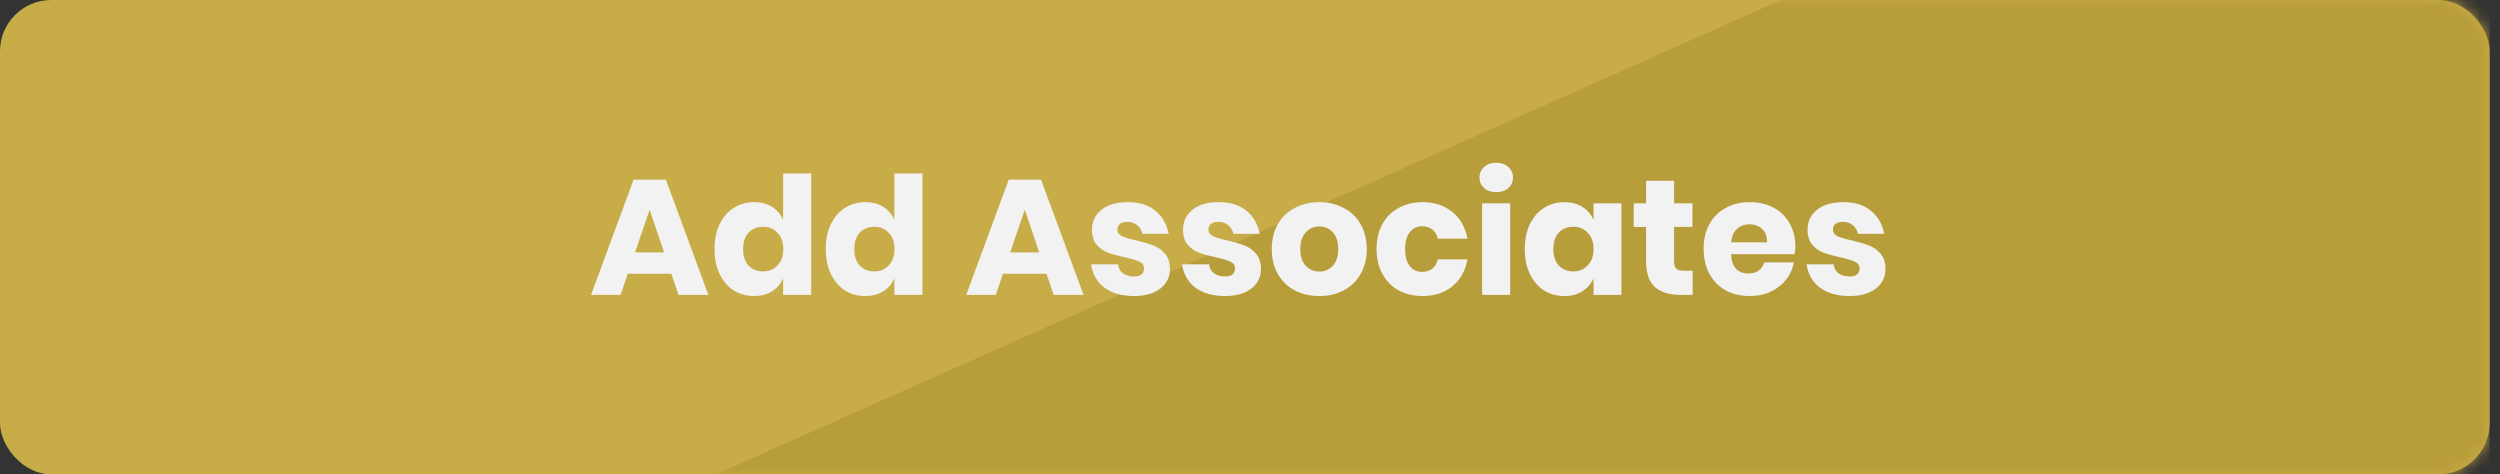 <svg width="195" height="37" viewBox="0 0 195 37" fill="none" xmlns="http://www.w3.org/2000/svg">
<rect x="0" y="0" width="195" height="37" fill="#333333" stroke="none"/>
<rect width="194.191" height="37" rx="4" fill="#C8AC48"/>
<mask id="mask0" mask-type="alpha" maskUnits="userSpaceOnUse" x="0" y="0" width="195" height="37">
<rect width="194.191" height="37" rx="4" fill="#A68C2F"/>
</mask>
<g mask="url(#mask0)">
<path d="M138.924 0L55.839 37H194.191V0H138.924Z" fill="#B89D3B"/>
</g>
<path d="M52.362 21.349H48.97L48.406 23H46.102L49.418 14.014H51.939L55.254 23H52.925L52.362 21.349ZM51.798 19.685L50.672 16.357L49.533 19.685H51.798ZM58.819 15.768C59.365 15.768 59.834 15.892 60.227 16.139C60.619 16.387 60.905 16.724 61.084 17.15V13.528H63.273V23H61.084V21.707C60.905 22.134 60.619 22.471 60.227 22.718C59.834 22.966 59.365 23.09 58.819 23.09C58.23 23.09 57.701 22.945 57.232 22.654C56.771 22.356 56.404 21.929 56.131 21.374C55.866 20.82 55.734 20.171 55.734 19.429C55.734 18.678 55.866 18.029 56.131 17.483C56.404 16.928 56.771 16.506 57.232 16.216C57.701 15.917 58.23 15.768 58.819 15.768ZM59.523 17.688C59.053 17.688 58.674 17.842 58.384 18.149C58.102 18.456 57.961 18.883 57.961 19.429C57.961 19.975 58.102 20.402 58.384 20.709C58.674 21.016 59.053 21.17 59.523 21.17C59.984 21.17 60.359 21.012 60.649 20.696C60.948 20.38 61.097 19.958 61.097 19.429C61.097 18.891 60.948 18.469 60.649 18.162C60.359 17.846 59.984 17.688 59.523 17.688ZM67.494 15.768C68.04 15.768 68.509 15.892 68.902 16.139C69.294 16.387 69.58 16.724 69.759 17.15V13.528H71.948V23H69.759V21.707C69.58 22.134 69.294 22.471 68.902 22.718C68.509 22.966 68.04 23.09 67.494 23.09C66.905 23.09 66.376 22.945 65.907 22.654C65.446 22.356 65.079 21.929 64.806 21.374C64.541 20.82 64.409 20.171 64.409 19.429C64.409 18.678 64.541 18.029 64.806 17.483C65.079 16.928 65.446 16.506 65.907 16.216C66.376 15.917 66.905 15.768 67.494 15.768ZM68.198 17.688C67.728 17.688 67.349 17.842 67.059 18.149C66.777 18.456 66.636 18.883 66.636 19.429C66.636 19.975 66.777 20.402 67.059 20.709C67.349 21.016 67.728 21.17 68.198 21.17C68.659 21.17 69.034 21.012 69.324 20.696C69.623 20.38 69.772 19.958 69.772 19.429C69.772 18.891 69.623 18.469 69.324 18.162C69.034 17.846 68.659 17.688 68.198 17.688ZM81.624 21.349H78.232L77.669 23H75.365L78.68 14.014H81.202L84.517 23H82.187L81.624 21.349ZM81.061 19.685L79.934 16.357L78.795 19.685H81.061ZM87.966 15.768C88.871 15.768 89.592 15.994 90.129 16.446C90.675 16.899 91.017 17.496 91.153 18.238H89.105C89.046 17.948 88.909 17.722 88.696 17.56C88.491 17.389 88.231 17.304 87.915 17.304C87.667 17.304 87.48 17.36 87.352 17.47C87.224 17.573 87.16 17.722 87.16 17.918C87.16 18.14 87.275 18.307 87.505 18.418C87.744 18.529 88.115 18.64 88.619 18.75C89.165 18.878 89.613 19.011 89.963 19.147C90.313 19.275 90.616 19.488 90.872 19.787C91.128 20.086 91.256 20.487 91.256 20.99C91.256 21.4 91.145 21.763 90.923 22.078C90.701 22.394 90.381 22.642 89.963 22.821C89.545 23 89.05 23.09 88.478 23.09C87.514 23.09 86.742 22.876 86.161 22.45C85.581 22.023 85.227 21.413 85.099 20.619H87.211C87.245 20.926 87.373 21.161 87.595 21.323C87.825 21.485 88.12 21.566 88.478 21.566C88.726 21.566 88.913 21.511 89.041 21.4C89.169 21.28 89.233 21.127 89.233 20.939C89.233 20.692 89.114 20.517 88.875 20.414C88.644 20.303 88.265 20.188 87.736 20.069C87.207 19.958 86.771 19.838 86.43 19.71C86.089 19.582 85.794 19.378 85.547 19.096C85.299 18.806 85.176 18.413 85.176 17.918C85.176 17.278 85.419 16.762 85.905 16.37C86.392 15.969 87.079 15.768 87.966 15.768ZM95.066 15.768C95.971 15.768 96.692 15.994 97.229 16.446C97.775 16.899 98.117 17.496 98.253 18.238H96.205C96.146 17.948 96.009 17.722 95.796 17.56C95.591 17.389 95.331 17.304 95.015 17.304C94.767 17.304 94.58 17.36 94.452 17.47C94.324 17.573 94.26 17.722 94.26 17.918C94.26 18.14 94.375 18.307 94.605 18.418C94.844 18.529 95.215 18.64 95.719 18.75C96.265 18.878 96.713 19.011 97.063 19.147C97.413 19.275 97.716 19.488 97.972 19.787C98.228 20.086 98.356 20.487 98.356 20.99C98.356 21.4 98.245 21.763 98.023 22.078C97.801 22.394 97.481 22.642 97.063 22.821C96.645 23 96.15 23.09 95.578 23.09C94.614 23.09 93.842 22.876 93.261 22.45C92.681 22.023 92.327 21.413 92.199 20.619H94.311C94.345 20.926 94.473 21.161 94.695 21.323C94.925 21.485 95.22 21.566 95.578 21.566C95.826 21.566 96.013 21.511 96.141 21.4C96.269 21.28 96.333 21.127 96.333 20.939C96.333 20.692 96.214 20.517 95.975 20.414C95.745 20.303 95.365 20.188 94.836 20.069C94.307 19.958 93.871 19.838 93.53 19.71C93.189 19.582 92.894 19.378 92.647 19.096C92.399 18.806 92.276 18.413 92.276 17.918C92.276 17.278 92.519 16.762 93.005 16.37C93.492 15.969 94.179 15.768 95.066 15.768ZM102.909 15.768C103.617 15.768 104.248 15.917 104.803 16.216C105.366 16.506 105.806 16.928 106.121 17.483C106.446 18.038 106.608 18.686 106.608 19.429C106.608 20.171 106.446 20.82 106.121 21.374C105.806 21.929 105.366 22.356 104.803 22.654C104.248 22.945 103.617 23.09 102.909 23.09C102.2 23.09 101.565 22.945 101.001 22.654C100.438 22.356 99.994 21.929 99.67 21.374C99.354 20.82 99.197 20.171 99.197 19.429C99.197 18.686 99.354 18.038 99.67 17.483C99.994 16.928 100.438 16.506 101.001 16.216C101.565 15.917 102.2 15.768 102.909 15.768ZM102.909 17.662C102.49 17.662 102.136 17.816 101.846 18.123C101.565 18.422 101.424 18.857 101.424 19.429C101.424 20 101.565 20.436 101.846 20.734C102.136 21.033 102.49 21.182 102.909 21.182C103.327 21.182 103.677 21.033 103.958 20.734C104.24 20.436 104.381 20 104.381 19.429C104.381 18.857 104.24 18.422 103.958 18.123C103.677 17.816 103.327 17.662 102.909 17.662ZM110.968 15.768C111.89 15.768 112.662 16.024 113.285 16.536C113.908 17.04 114.301 17.735 114.463 18.622H112.146C112.078 18.315 111.937 18.076 111.724 17.906C111.51 17.735 111.241 17.65 110.917 17.65C110.533 17.65 110.217 17.803 109.97 18.11C109.722 18.409 109.599 18.849 109.599 19.429C109.599 20.009 109.722 20.453 109.97 20.76C110.217 21.059 110.533 21.208 110.917 21.208C111.241 21.208 111.51 21.123 111.724 20.952C111.937 20.781 112.078 20.542 112.146 20.235H114.463C114.301 21.123 113.908 21.822 113.285 22.334C112.662 22.838 111.89 23.09 110.968 23.09C110.269 23.09 109.646 22.945 109.1 22.654C108.562 22.356 108.14 21.929 107.832 21.374C107.525 20.82 107.372 20.171 107.372 19.429C107.372 18.678 107.521 18.029 107.82 17.483C108.127 16.928 108.553 16.506 109.1 16.216C109.646 15.917 110.269 15.768 110.968 15.768ZM115.4 13.848C115.4 13.515 115.52 13.242 115.759 13.029C115.998 12.807 116.313 12.696 116.706 12.696C117.099 12.696 117.414 12.807 117.653 13.029C117.892 13.242 118.012 13.515 118.012 13.848C118.012 14.172 117.892 14.445 117.653 14.667C117.414 14.88 117.099 14.987 116.706 14.987C116.313 14.987 115.998 14.88 115.759 14.667C115.52 14.445 115.4 14.172 115.4 13.848ZM117.794 15.858V23H115.605V15.858H117.794ZM122.019 15.768C122.565 15.768 123.034 15.892 123.427 16.139C123.819 16.387 124.109 16.724 124.297 17.15V15.858H126.473V23H124.297V21.707C124.109 22.134 123.819 22.471 123.427 22.718C123.034 22.966 122.565 23.09 122.019 23.09C121.43 23.09 120.901 22.945 120.432 22.654C119.971 22.356 119.604 21.929 119.331 21.374C119.066 20.82 118.934 20.171 118.934 19.429C118.934 18.678 119.066 18.029 119.331 17.483C119.604 16.928 119.971 16.506 120.432 16.216C120.901 15.917 121.43 15.768 122.019 15.768ZM122.723 17.688C122.253 17.688 121.874 17.842 121.584 18.149C121.302 18.456 121.161 18.883 121.161 19.429C121.161 19.975 121.302 20.402 121.584 20.709C121.874 21.016 122.253 21.17 122.723 21.17C123.184 21.17 123.559 21.012 123.849 20.696C124.148 20.38 124.297 19.958 124.297 19.429C124.297 18.891 124.148 18.469 123.849 18.162C123.559 17.846 123.184 17.688 122.723 17.688ZM132.025 21.118V23H131.039C130.203 23 129.55 22.795 129.081 22.386C128.62 21.968 128.39 21.28 128.39 20.325V17.701H127.43V15.858H128.39V14.104H130.579V15.858H132.012V17.701H130.579V20.363C130.579 20.645 130.634 20.841 130.745 20.952C130.864 21.063 131.061 21.118 131.334 21.118H132.025ZM140.039 19.237C140.039 19.416 140.018 19.612 139.975 19.826H135.022C135.047 20.363 135.184 20.752 135.431 20.99C135.679 21.221 135.994 21.336 136.378 21.336C136.703 21.336 136.971 21.255 137.185 21.093C137.398 20.931 137.539 20.722 137.607 20.466H139.924C139.83 20.969 139.625 21.421 139.31 21.822C138.994 22.215 138.593 22.526 138.106 22.757C137.62 22.979 137.078 23.09 136.481 23.09C135.781 23.09 135.158 22.945 134.612 22.654C134.074 22.356 133.652 21.929 133.345 21.374C133.038 20.82 132.884 20.171 132.884 19.429C132.884 18.678 133.033 18.029 133.332 17.483C133.639 16.928 134.066 16.506 134.612 16.216C135.158 15.917 135.781 15.768 136.481 15.768C137.189 15.768 137.812 15.913 138.35 16.203C138.887 16.493 139.301 16.903 139.591 17.432C139.89 17.953 140.039 18.554 140.039 19.237ZM137.825 18.904C137.833 18.435 137.705 18.085 137.441 17.854C137.185 17.616 136.865 17.496 136.481 17.496C136.08 17.496 135.747 17.616 135.482 17.854C135.218 18.093 135.069 18.443 135.034 18.904H137.825ZM143.779 15.768C144.683 15.768 145.404 15.994 145.942 16.446C146.488 16.899 146.829 17.496 146.966 18.238H144.918C144.858 17.948 144.722 17.722 144.508 17.56C144.303 17.389 144.043 17.304 143.727 17.304C143.48 17.304 143.292 17.36 143.164 17.47C143.036 17.573 142.972 17.722 142.972 17.918C142.972 18.14 143.087 18.307 143.318 18.418C143.557 18.529 143.928 18.64 144.431 18.75C144.978 18.878 145.426 19.011 145.775 19.147C146.125 19.275 146.428 19.488 146.684 19.787C146.94 20.086 147.068 20.487 147.068 20.99C147.068 21.4 146.957 21.763 146.735 22.078C146.514 22.394 146.194 22.642 145.775 22.821C145.357 23 144.862 23.09 144.291 23.09C143.326 23.09 142.554 22.876 141.974 22.45C141.394 22.023 141.039 21.413 140.911 20.619H143.023C143.058 20.926 143.186 21.161 143.407 21.323C143.638 21.485 143.932 21.566 144.291 21.566C144.538 21.566 144.726 21.511 144.854 21.4C144.982 21.28 145.046 21.127 145.046 20.939C145.046 20.692 144.926 20.517 144.687 20.414C144.457 20.303 144.077 20.188 143.548 20.069C143.019 19.958 142.584 19.838 142.243 19.71C141.901 19.582 141.607 19.378 141.359 19.096C141.112 18.806 140.988 18.413 140.988 17.918C140.988 17.278 141.231 16.762 141.718 16.37C142.204 15.969 142.891 15.768 143.779 15.768Z" fill="#F2F2F2"/>
</svg>
